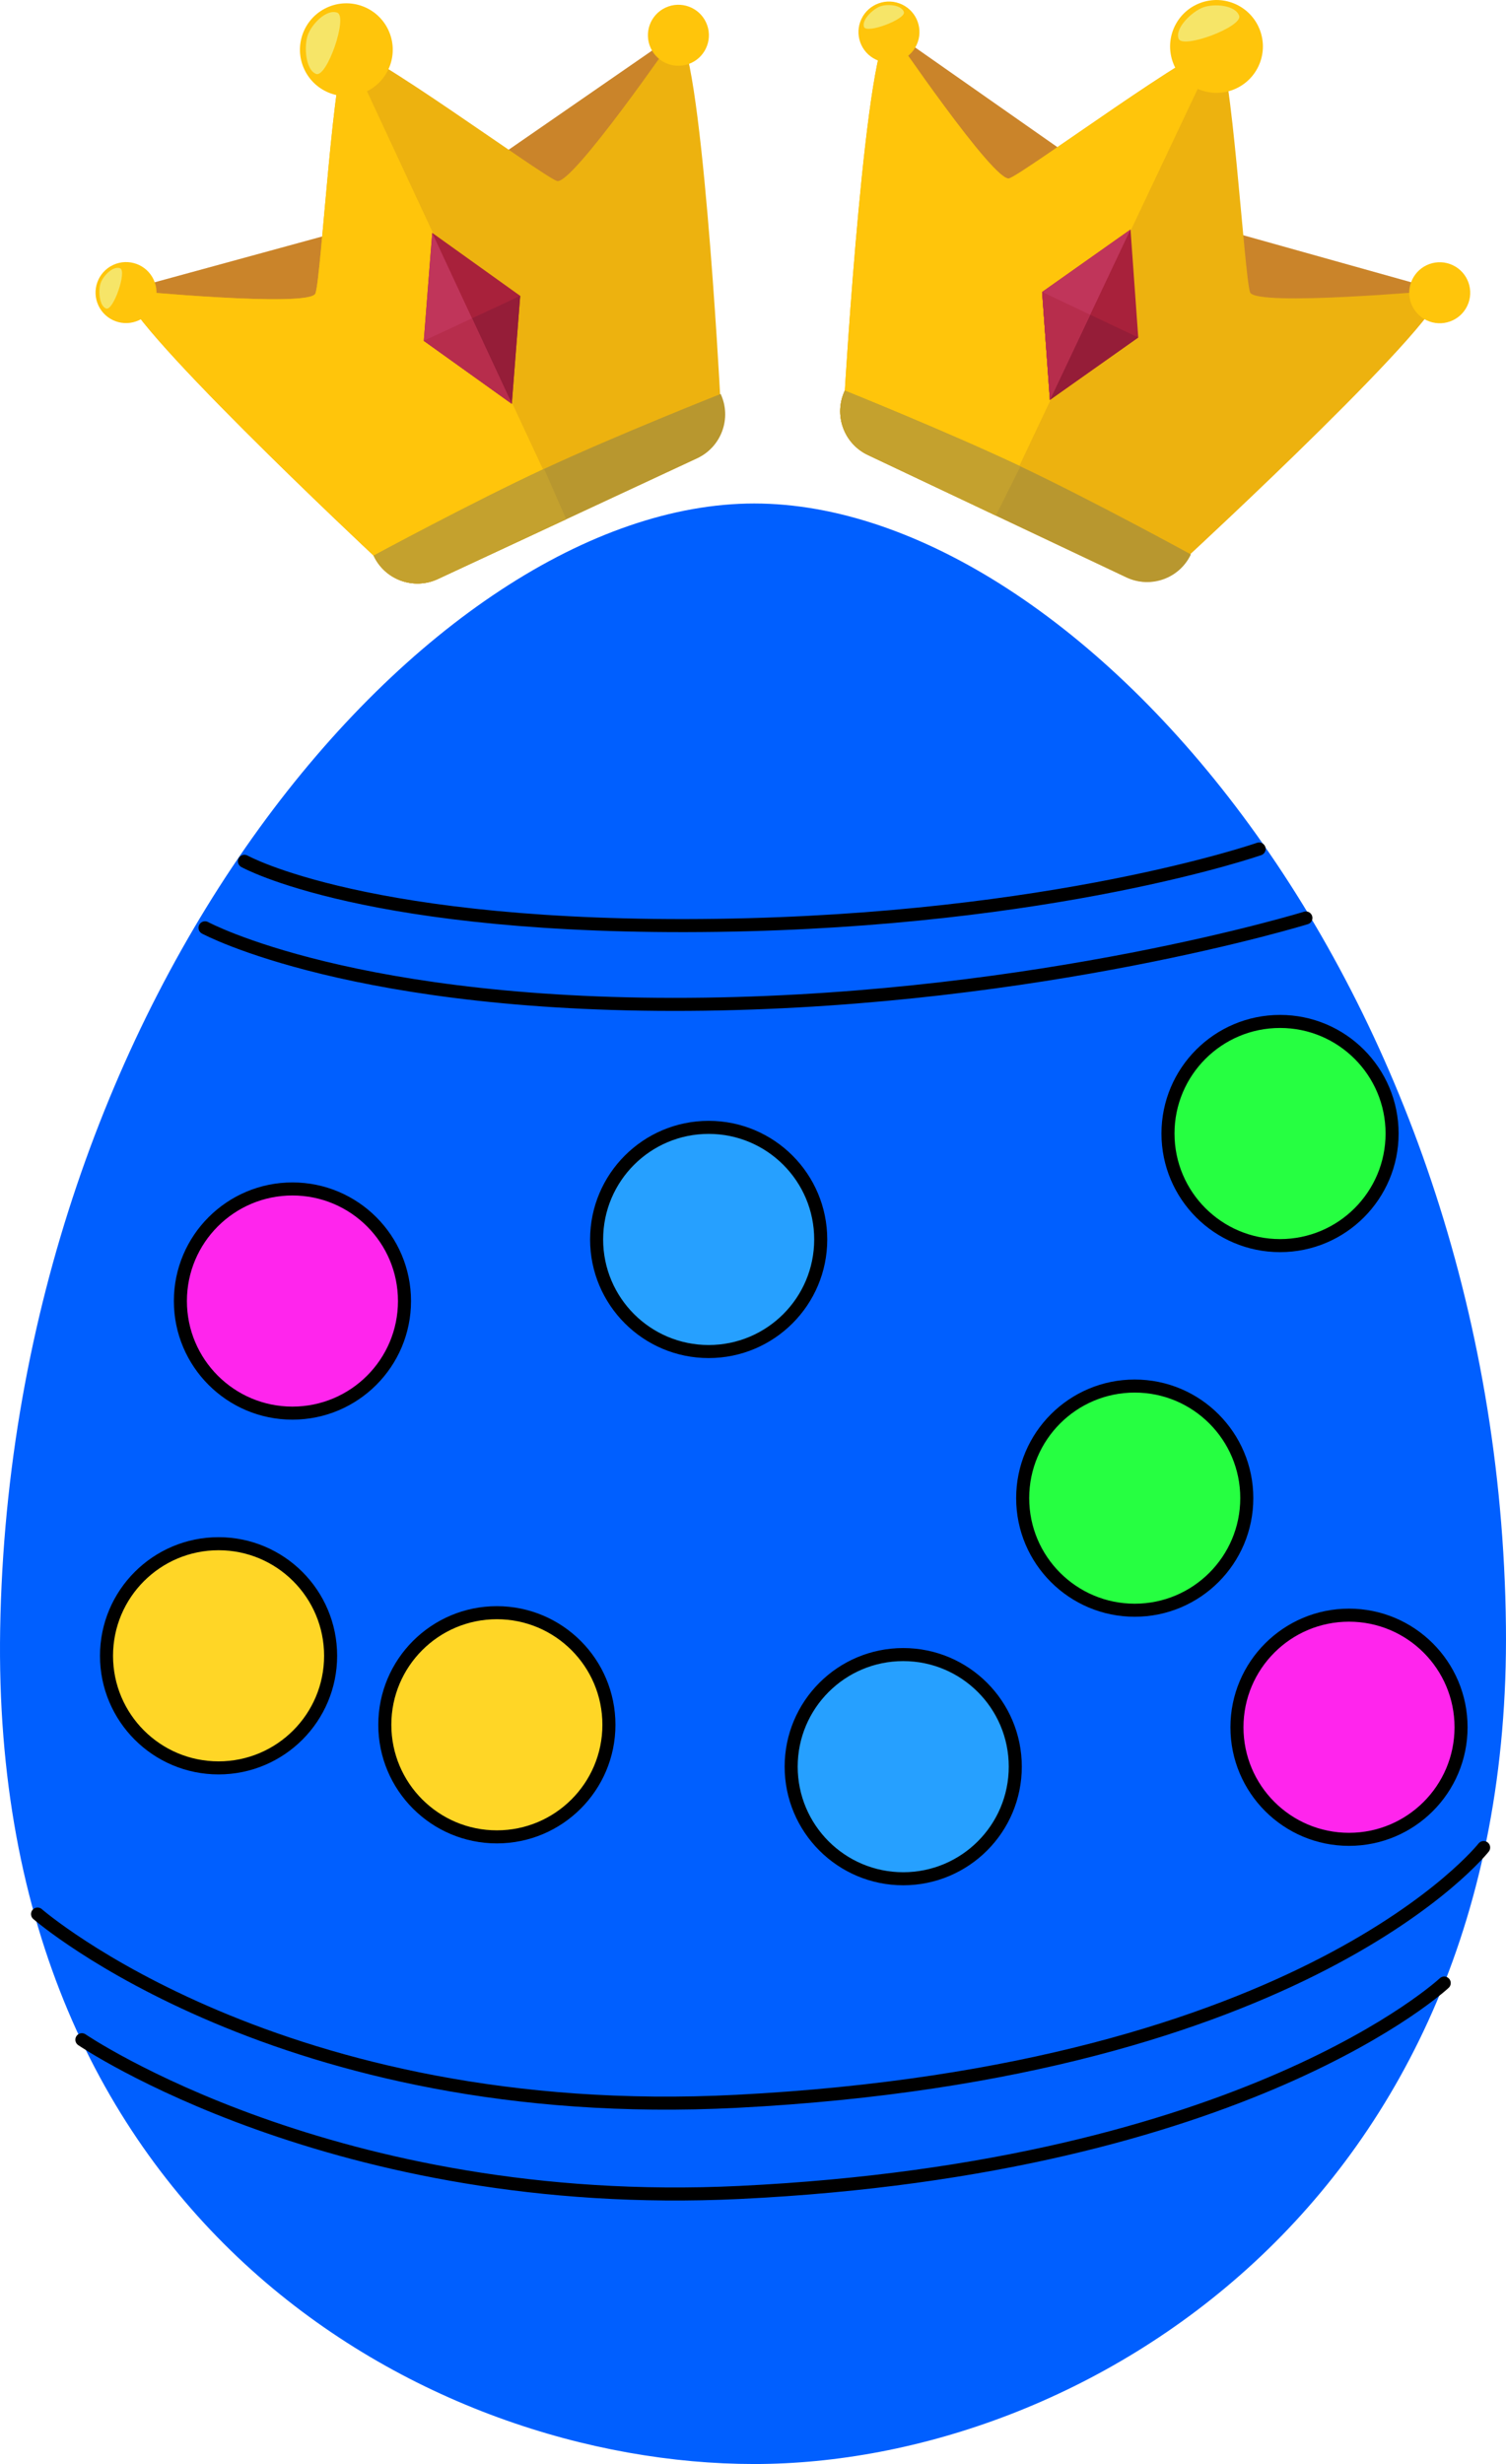 <svg version="1.1" xmlns="http://www.w3.org/2000/svg" xmlns:xlink="http://www.w3.org/1999/xlink" width="115.436" height="188.809" viewBox="0,0,115.436,188.809"><g transform="translate(-122.282,-225.595)"><g stroke-miterlimit="10"><g stroke="none" stroke-width="1" stroke-linecap="butt"><g fill="#ca842a"><path d="M147.727,250.799l-15.822,-2.964l17.03,-4.654z"/><path d="M159.643,238.195l14.522,-10.039l-7.915,14.017z"/></g><path d="M177.478,255.803c0.863,1.854 0.06,4.057 -1.793,4.921l-10.002,4.658l-9.843,4.584c-1.854,0.863 -4.057,0.06 -4.92,-1.794c0,0 -20.125,-18.824 -19.014,-20.335c0,0 14.147,1.366 14.555,0.245c0.456,-1.245 1.387,-18.212 2.45,-18.714c1.068,-0.492 14.813,9.641 16.059,10.094c1.121,0.408 9.18,-11.299 9.18,-11.299c1.871,0.123 3.327,27.64 3.328,27.64z" fill="#edb20f"/><g fill="#ffc50b"><path d="M148.911,229.367l16.771,36.014l-9.843,4.584c-1.854,0.863 -4.057,0.06 -4.92,-1.794c0,0 -20.125,-18.824 -19.014,-20.335c0,0 14.147,1.366 14.555,0.245c0.456,-1.245 1.387,-18.212 2.45,-18.714z"/><path d="M145.606,230.906c-0.829,-1.781 -0.058,-3.896 1.723,-4.725c1.781,-0.829 3.896,-0.058 4.725,1.723c0.829,1.781 0.058,3.896 -1.723,4.725c-1.781,0.829 -3.896,0.058 -4.725,-1.723z"/></g><path d="M177.522,255.782c0.863,1.854 0.06,4.057 -1.794,4.921l-19.888,9.262c-1.854,0.863 -4.057,0.06 -4.92,-1.794c0,0 7.523,-4.064 13.067,-6.646c5.544,-2.582 13.536,-5.743 13.536,-5.743z" fill="#b8972f"/><path d="M165.682,265.381l-9.842,4.583c-1.854,0.863 -4.057,0.06 -4.92,-1.794c0,0 7.523,-4.064 13.067,-6.646z" fill="#c4a12e"/><path d="M146.515,231.26c-0.83,-0.303 -0.939,-2.16 -0.636,-2.991c0.303,-0.83 1.424,-2.006 2.254,-1.703c0.83,0.303 -0.787,4.998 -1.618,4.695z" fill="#f6e568"/><g fill="#ffc50b"><path d="M172.163,229.285c-0.545,-1.17 -0.038,-2.561 1.132,-3.106c1.17,-0.545 2.561,-0.038 3.106,1.132c0.545,1.17 0.038,2.561 -1.132,3.106c-1.17,0.545 -2.561,0.038 -3.106,-1.132z"/><path d="M172.762,229.521c-0.546,-0.199 -0.618,-1.421 -0.418,-1.967c0.199,-0.545 0.936,-1.319 1.482,-1.12c0.546,0.199 -0.517,3.286 -1.063,3.087z"/><path d="M129.824,249.002c-0.545,-1.17 -0.038,-2.561 1.132,-3.106c1.17,-0.545 2.561,-0.038 3.106,1.132c0.545,1.17 0.038,2.561 -1.132,3.106c-1.17,0.545 -2.561,0.038 -3.106,-1.132z"/></g><path d="M130.421,249.238c-0.546,-0.199 -0.617,-1.421 -0.418,-1.967c0.2,-0.546 0.936,-1.319 1.483,-1.121c0.546,0.2 -0.518,3.286 -1.064,3.087z" fill="#f6e568"/><path d="M162.157,248.266l-0.645,8.27l-6.746,-4.828l0.646,-8.27z" fill="#a8213b"/><path d="M162.157,248.266l-0.645,8.27l-6.746,-4.828z" fill="#951d38"/><path d="M161.512,256.536l-6.746,-4.828l0.646,-8.27z" fill="#c0355a"/><path d="M161.512,256.536l-6.746,-4.828l3.696,-1.721z" fill="#b72d4c"/></g><g stroke="none" stroke-width="1" stroke-linecap="butt"><g fill="#ca842a"><path d="M198.363,241.972l-7.827,-14.066l14.459,10.129z"/><path d="M215.672,243.087l17.001,4.759l-15.841,2.866z"/></g><path d="M213.52,268.057c-0.875,1.849 -3.083,2.638 -4.931,1.764l-9.973,-4.719l-9.814,-4.644c-1.848,-0.875 -2.638,-3.083 -1.763,-4.932c0,0 1.626,-27.508 3.498,-27.619c0,0 7.987,11.756 9.11,11.355c1.249,-0.445 14.898,-10.568 15.962,-10.07c1.061,0.508 2.046,17.555 2.493,18.803c0.402,1.123 14.557,-0.155 14.557,-0.155c1.101,1.518 -19.139,20.217 -19.139,20.218z" fill="#edb20f"/><g fill="#ffc50b"><path d="M215.609,229.191l-16.993,35.91l-9.814,-4.644c-1.848,-0.875 -2.638,-3.083 -1.763,-4.932c0,0 1.626,-27.508 3.498,-27.619c0,0 7.987,11.756 9.11,11.355c1.249,-0.445 14.898,-10.568 15.962,-10.07z"/><path d="M212.313,227.632c0.84,-1.775 2.961,-2.534 4.736,-1.693c1.775,0.84 2.534,2.961 1.693,4.736c-0.84,1.775 -2.961,2.534 -4.736,1.693c-1.775,-0.84 -2.534,-2.961 -1.693,-4.736z"/></g><path d="M213.564,268.078c-0.875,1.849 -3.083,2.638 -4.932,1.763l-19.831,-9.384c-1.848,-0.875 -2.638,-3.083 -1.763,-4.932c0,0 7.933,3.191 13.46,5.807c5.528,2.616 13.066,6.745 13.066,6.745z" fill="#b8972f"/><path d="M198.615,265.101l-9.814,-4.644c-1.848,-0.875 -2.638,-3.083 -1.763,-4.932c0,0 7.933,3.191 13.46,5.807z" fill="#c4a12e"/><path d="M212.62,228.557c-0.297,-0.832 1.062,-2.103 1.895,-2.4c0.832,-0.297 2.453,-0.186 2.75,0.646c0.298,0.832 -4.348,2.587 -4.646,1.754z" fill="#f6e568"/><g fill="#ffc50b"><path d="M230.525,247.028c0.552,-1.167 1.946,-1.665 3.113,-1.113c1.167,0.552 1.665,1.946 1.113,3.113c-0.552,1.167 -1.946,1.665 -3.113,1.113c-1.167,-0.552 -1.665,-1.946 -1.113,-3.113z"/><path d="M230.727,247.639c-0.195,-0.547 0.699,-1.383 1.246,-1.578c0.547,-0.195 1.613,-0.122 1.808,0.424c0.196,0.548 -2.858,1.702 -3.054,1.154z"/><path d="M188.309,227.051c0.552,-1.167 1.946,-1.665 3.113,-1.113c1.167,0.552 1.665,1.946 1.113,3.113c-0.552,1.167 -1.946,1.665 -3.113,1.113c-1.167,-0.552 -1.665,-1.946 -1.113,-3.113z"/></g><path d="M188.509,227.661c-0.195,-0.547 0.699,-1.383 1.246,-1.578c0.548,-0.195 1.613,-0.122 1.809,0.425c0.195,0.547 -2.859,1.701 -3.055,1.153z" fill="#f6e568"/><path d="M209.53,251.455l-6.774,4.787l-0.595,-8.274l6.775,-4.786z" fill="#a8213b"/><path d="M209.53,251.455l-6.774,4.787l-0.595,-8.274z" fill="#951d38"/><path d="M202.756,256.242l-0.595,-8.274l6.775,-4.786z" fill="#c0355a"/><path d="M202.756,256.242l-0.595,-8.274l3.685,1.744z" fill="#b72d4c"/></g><g><path d="M180.098,264.176c24.939,0 57.097,37.034 57.615,86.063c0.468,44.32 -32.676,64.165 -57.615,64.165c-24.939,0 -58.576,-18.339 -57.803,-63.976c0.824,-48.652 32.865,-86.252 57.803,-86.252z" fill="#005fff" stroke="none" stroke-width="0" stroke-linecap="butt"/><path d="M232.983,377.549c0,0 -15.155,14.169 -54.022,16.046c-31.077,1.5 -50.403,-11.704 -50.403,-11.704" fill="none" stroke="#000000" stroke-width="1" stroke-linecap="round"/><path d="M236.004,367.166c0,0 -13.506,17.188 -57.231,19.444c-35.056,1.808 -53.613,-14.347 -53.613,-14.347" fill="none" stroke="#000000" stroke-width="1" stroke-linecap="round"/><path d="M218.794,290.649c0,0 -15.744,5.489 -41.531,5.852c-26.797,0.378 -36.245,-4.908 -36.245,-4.908" fill="none" stroke="#000000" stroke-width="1" stroke-linecap="round"/><path d="M222.38,295.935c0,0 -20.274,6.244 -46.061,6.607c-26.797,0.378 -38.322,-5.852 -38.322,-5.852" fill="none" stroke="#000000" stroke-width="1" stroke-linecap="round"/><path d="M136.109,325.289c0,-4.744 3.846,-8.589 8.589,-8.589c4.744,0 8.589,3.846 8.589,8.589c0,4.744 -3.846,8.589 -8.589,8.589c-4.744,0 -8.589,-3.846 -8.589,-8.589z" fill="#ff25ed" stroke="#000000" stroke-width="1" stroke-linecap="butt"/><path d="M151.778,357.759c0,-4.744 3.846,-8.589 8.589,-8.589c4.744,0 8.589,3.846 8.589,8.589c0,4.744 -3.846,8.589 -8.589,8.589c-4.744,0 -8.589,-3.846 -8.589,-8.589z" fill="#ffd626" stroke="#000000" stroke-width="1" stroke-linecap="butt"/><path d="M182.926,360.968c0,-4.744 3.846,-8.589 8.589,-8.589c4.744,0 8.589,3.846 8.589,8.589c0,4.744 -3.846,8.589 -8.589,8.589c-4.744,0 -8.589,-3.846 -8.589,-8.589z" fill="#26a0ff" stroke="#000000" stroke-width="1" stroke-linecap="butt"/><path d="M168.013,320.57c0,-4.744 3.846,-8.589 8.589,-8.589c4.744,0 8.589,3.846 8.589,8.589c0,4.744 -3.846,8.589 -8.589,8.589c-4.744,0 -8.589,-3.846 -8.589,-8.589z" fill="#26a0ff" stroke="#000000" stroke-width="1" stroke-linecap="butt"/><path d="M200.671,340.392c0,-4.744 3.846,-8.589 8.589,-8.589c4.744,0 8.589,3.846 8.589,8.589c0,4.744 -3.846,8.589 -8.589,8.589c-4.744,0 -8.589,-3.846 -8.589,-8.589z" fill="#26ff41" stroke="#000000" stroke-width="1" stroke-linecap="butt"/><path d="M211.809,312.453c0,-4.744 3.846,-8.589 8.589,-8.589c4.744,0 8.589,3.846 8.589,8.589c0,4.744 -3.846,8.589 -8.589,8.589c-4.744,0 -8.589,-3.846 -8.589,-8.589z" fill="#26ff41" stroke="#000000" stroke-width="1" stroke-linecap="butt"/><path d="M217.095,357.948c0,-4.744 3.846,-8.589 8.589,-8.589c4.744,0 8.589,3.846 8.589,8.589c0,4.744 -3.846,8.589 -8.589,8.589c-4.744,0 -8.589,-3.846 -8.589,-8.589z" fill="#ff25ed" stroke="#000000" stroke-width="1" stroke-linecap="butt"/><path d="M130.446,352.473c0,-4.744 3.846,-8.589 8.589,-8.589c4.744,0 8.589,3.846 8.589,8.589c0,4.744 -3.846,8.589 -8.589,8.589c-4.744,0 -8.589,-3.846 -8.589,-8.589z" fill="#ffd626" stroke="#000000" stroke-width="1" stroke-linecap="butt"/></g></g></g></svg>